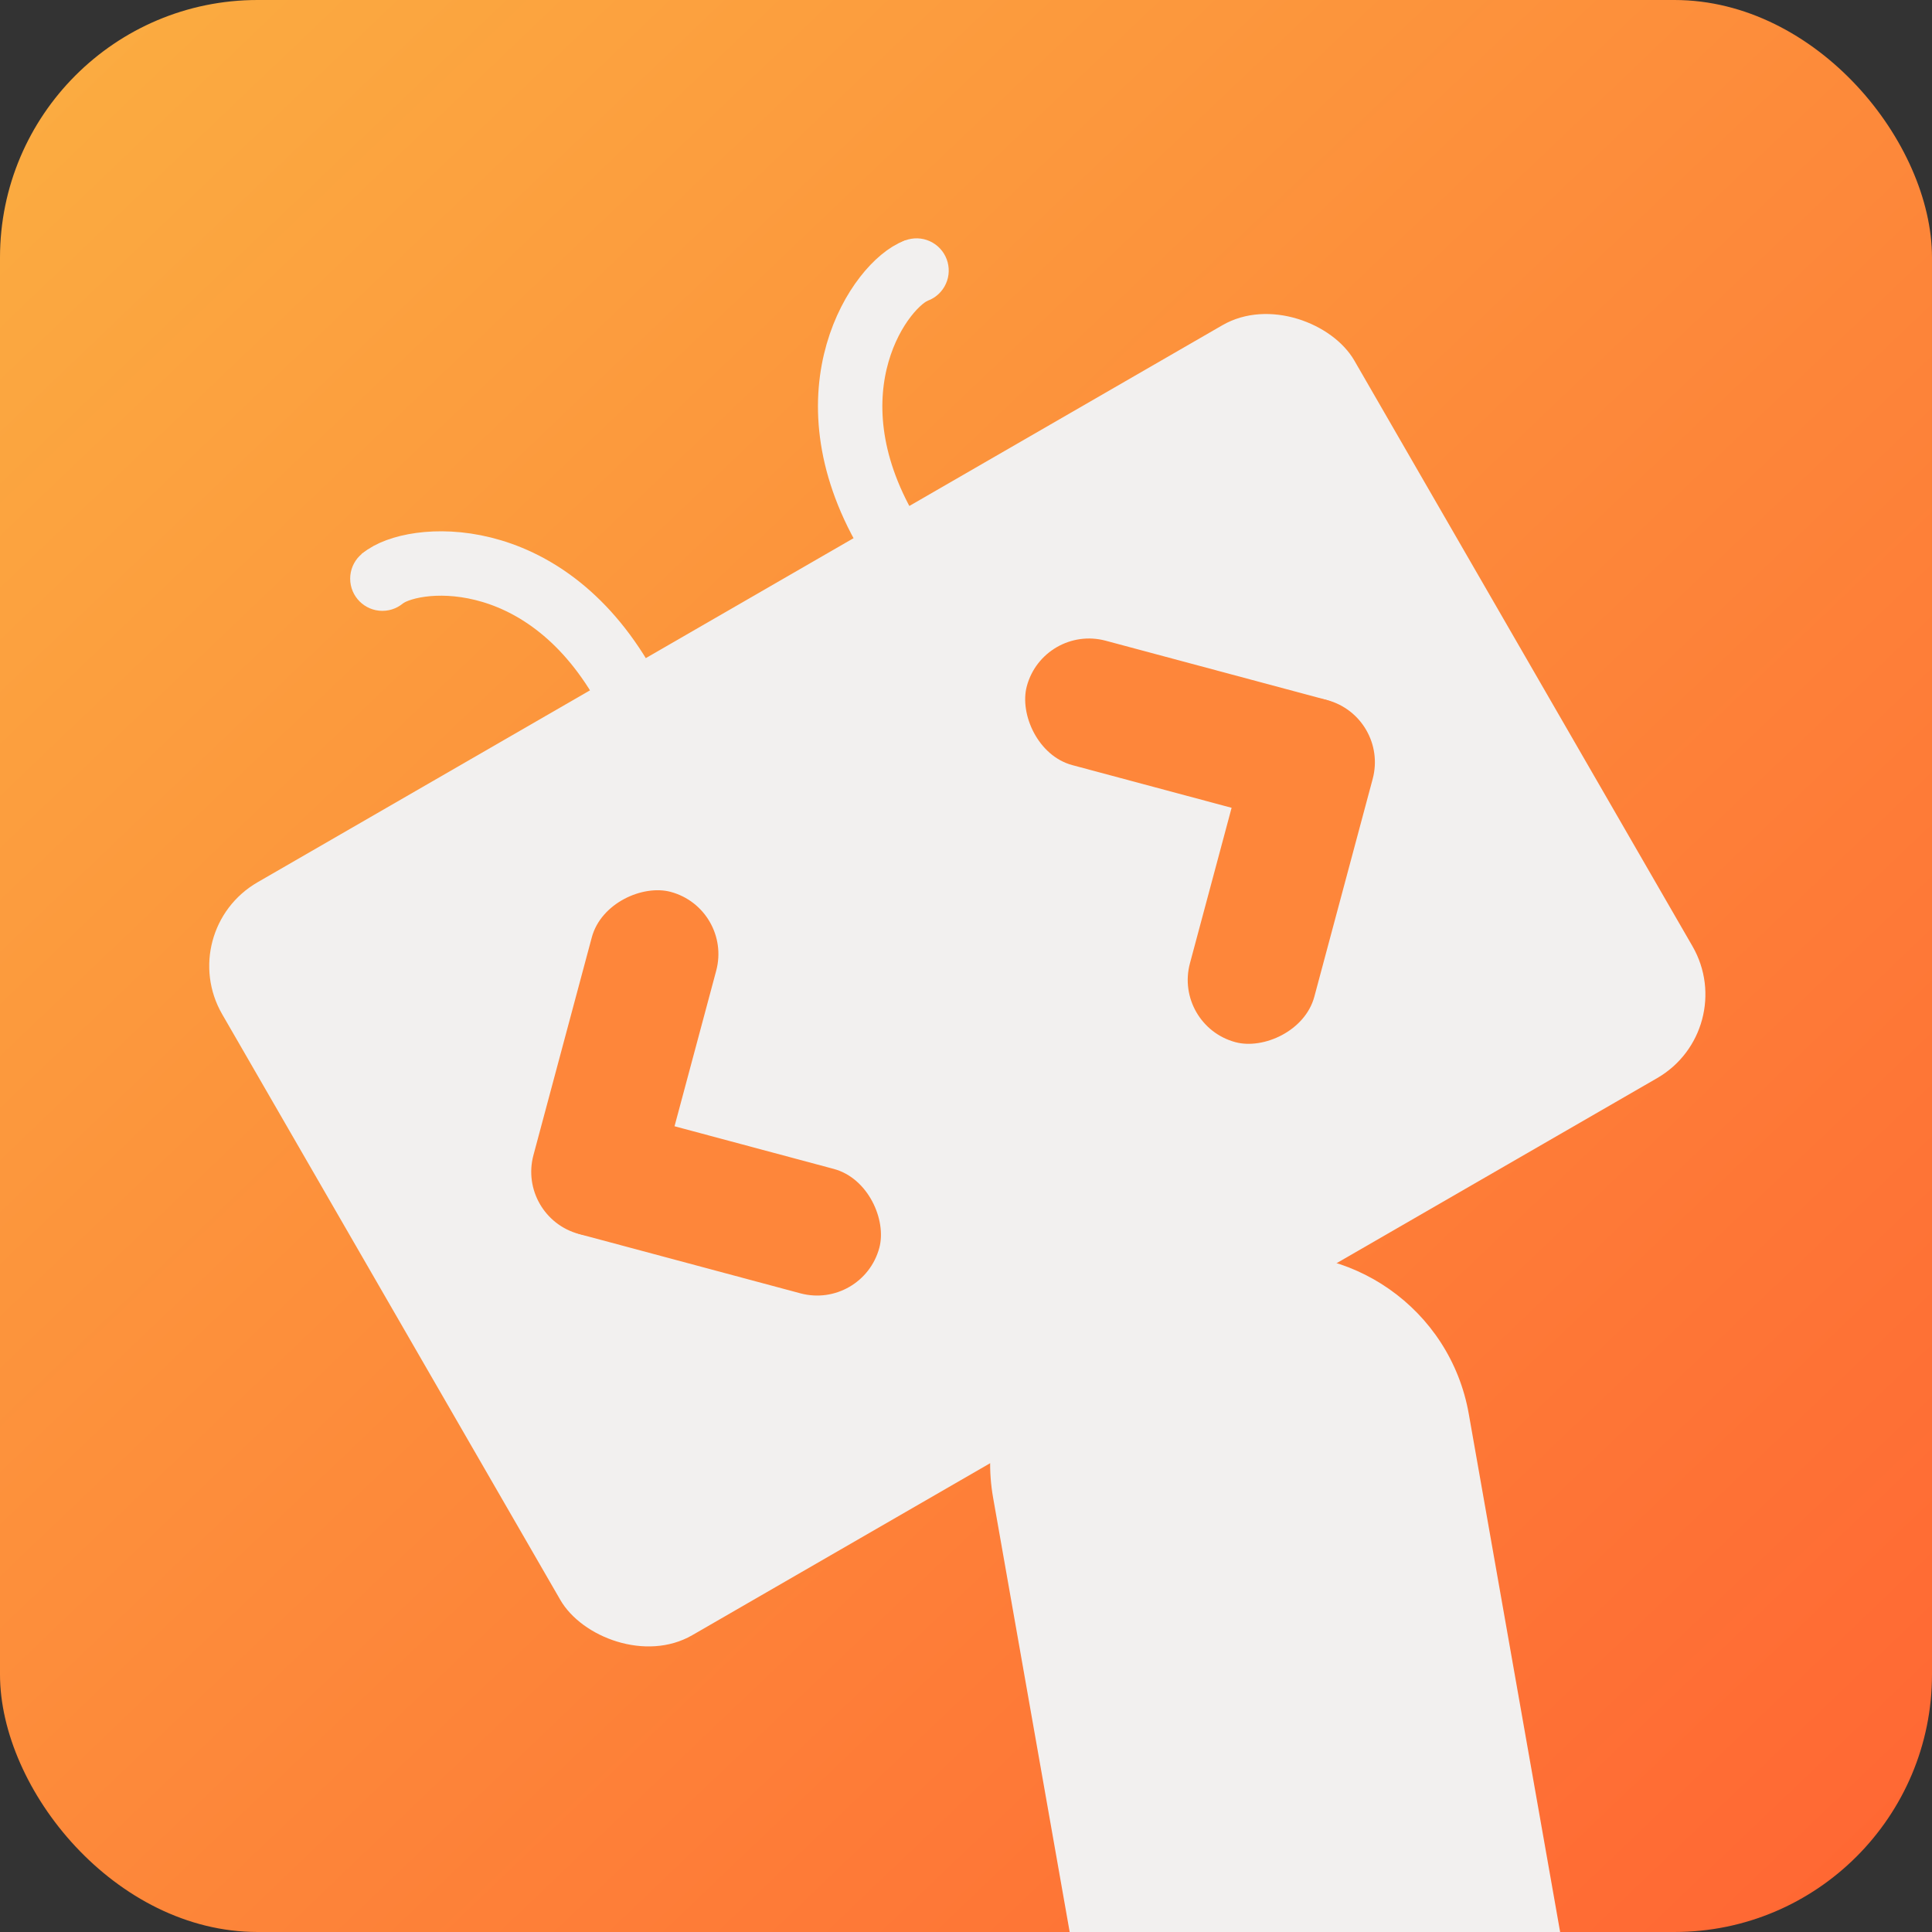 <svg width="192" height="192" viewBox="0 0 192 192" fill="none" xmlns="http://www.w3.org/2000/svg">
<rect x="0" y="0" width="192" height="192" fill="#333333" stroke="none"/>
<g clip-path="url(#clip0_1_24)">
<rect width="192" height="192" rx="25.6" fill="url(#paint0_linear_1_24)"/>
<path d="M108.696 205.568L98.694 148.843C96.853 138.401 103.826 128.442 114.268 126.601L123.722 124.934C134.165 123.093 144.123 130.066 145.965 140.508L155.967 197.233L108.696 205.568Z" fill="#F2F0EF"/>
<rect x="17.28" y="92.48" width="129.92" height="86.4" rx="9.6" transform="rotate(-30 17.28 92.48)" fill="#F2F0EF"/>
<rect x="103.699" y="62.017" width="35.2" height="12.8" rx="6.4" transform="rotate(15 103.699 62.017)" fill="#FE863A"/>
<rect x="116.598" y="101.915" width="35.2" height="12.8" rx="6.4" transform="rotate(-75 116.598 101.915)" fill="#FE863A"/>
<rect x="85.73" y="130.187" width="35.2" height="12.8" rx="6.4" transform="rotate(-165 85.73 130.187)" fill="#FE863A"/>
<rect x="72.831" y="90.29" width="35.2" height="12.8" rx="6.4" transform="rotate(105 72.831 90.29)" fill="#FE863A"/>
<path d="M88.172 52.918C79.94 38.771 87.578 28.15 91.081 26.884" stroke="#F2F0EF" stroke-width="6.4"/>
<circle cx="3.2" cy="3.2" r="3.2" transform="matrix(-0.5 0.866 0.866 0.5 89.913 22.515)" fill="#F2F0EF"/>
<path d="M62 68C53.864 53.797 40.847 55.101 38 57.502" stroke="#F2F0EF" stroke-width="6.4"/>
<circle cx="38" cy="57.506" r="3.2" fill="#F2F0EF"/>
</g>
<defs>
<linearGradient id="paint0_linear_1_24" x1="4.326" y1="-4.69118e-06" x2="187.674" y2="192" gradientUnits="userSpaceOnUse">
<stop stop-color="#FBAD41"/>
<stop offset="1" stop-color="#FF6633"/>
</linearGradient>
<clipPath id="clip0_1_24">
<rect width="192" height="192" fill="white"/>
</clipPath>
</defs>
</svg>
